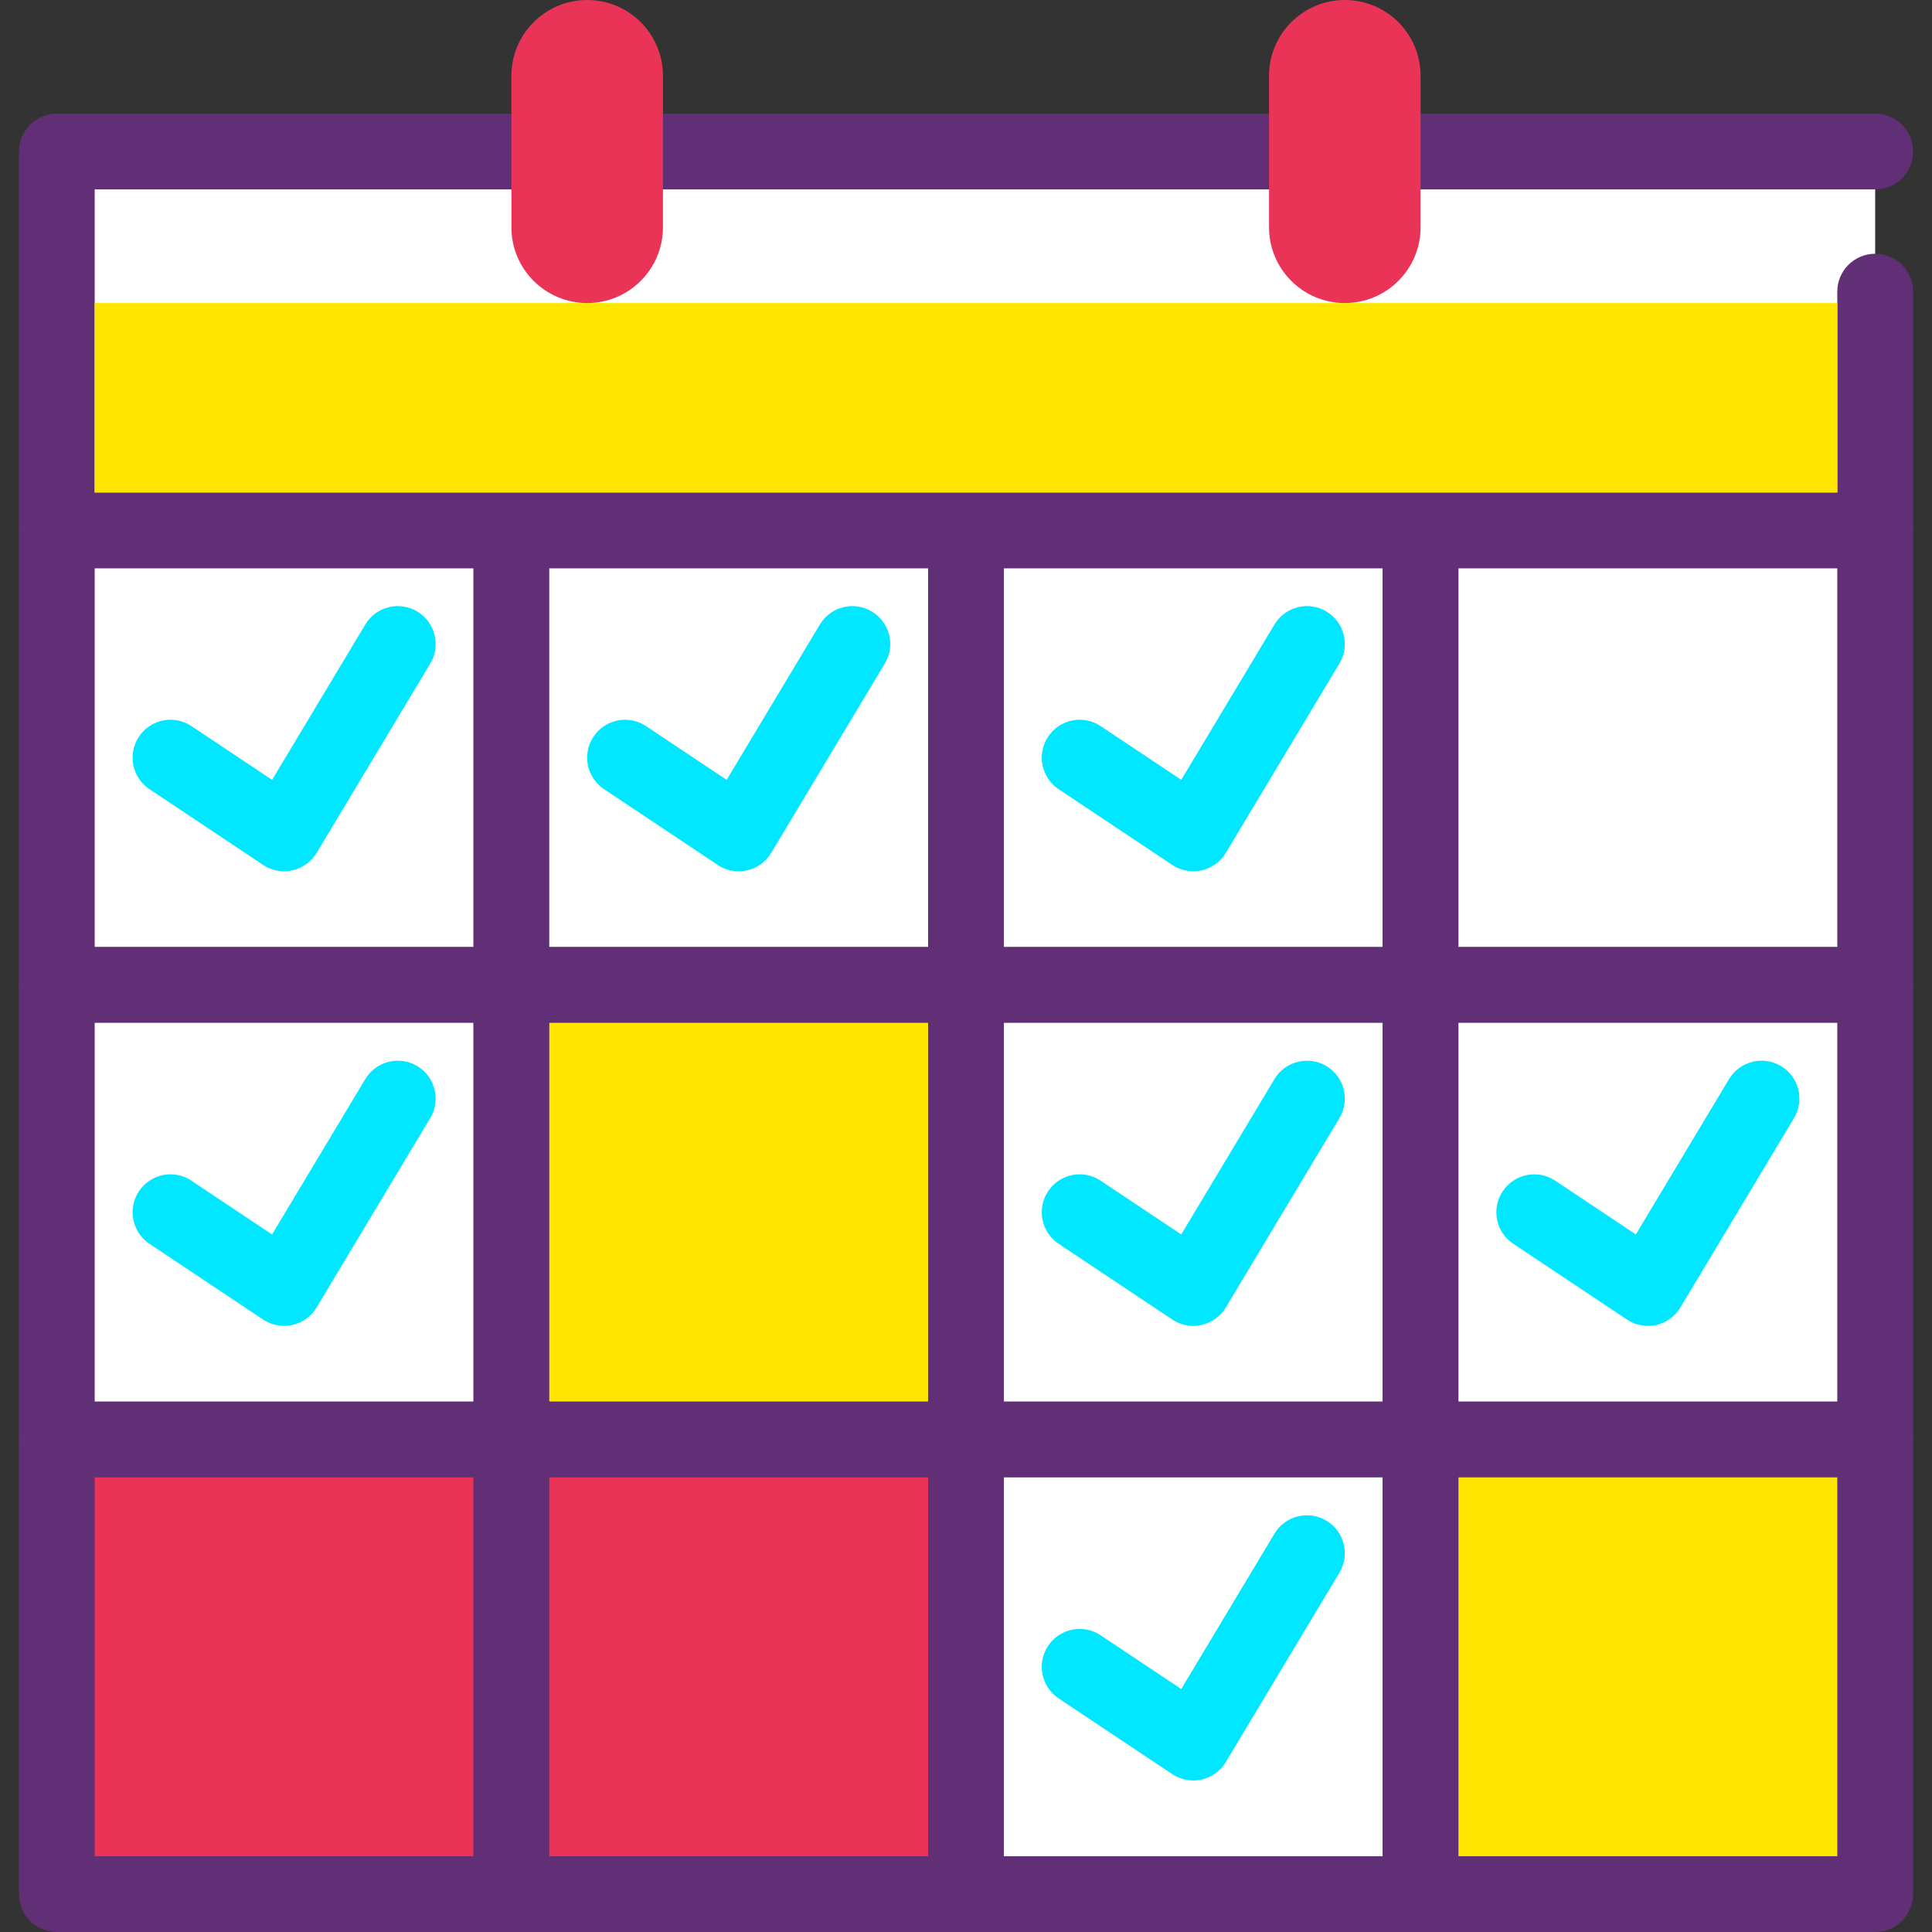 <?xml version="1.0" encoding="iso-8859-1"?>
<!-- Generator: Adobe Illustrator 19.0.0, SVG Export Plug-In . SVG Version: 6.00 Build 0)  -->
<svg version="1.1" id="Capa_1" xmlns="http://www.w3.org/2000/svg" xmlns:xlink="http://www.w3.org/1999/xlink" x="0px" y="0px"
	 viewBox="0 0 174.08 174.08" style="enable-background:new 0 0 174.08 174.08;" xml:space="preserve">
<rect x="0" y="0" width="174.08" height="174.08" fill="#333333" stroke="none"/>
<rect x="5.12" y="47.787" style="fill:#FFFFFF;" width="40.96" height="40.96"/>
<path style="fill:#602F75;" d="M46.08,92.16H5.12c-1.884,0-3.413-1.529-3.413-3.413v-40.96c0-1.884,1.529-3.413,3.413-3.413h40.96
	c1.884,0,3.413,1.529,3.413,3.413v40.96C49.493,90.633,47.964,92.16,46.08,92.16z M8.533,85.333h34.133V51.2H8.533V85.333z"/>
<rect x="46.08" y="47.787" style="fill:#FFFFFF;" width="40.96" height="40.96"/>
<path style="fill:#602F75;" d="M87.04,92.16H46.08c-1.884,0-3.413-1.529-3.413-3.413v-40.96c0-1.884,1.529-3.413,3.413-3.413h40.96
	c1.884,0,3.413,1.529,3.413,3.413v40.96C90.453,90.633,88.924,92.16,87.04,92.16z M49.493,85.333h34.133V51.2H49.493V85.333z"/>
<rect x="87.04" y="47.787" style="fill:#FFFFFF;" width="40.96" height="40.96"/>
<path style="fill:#602F75;" d="M128,92.16H87.04c-1.884,0-3.413-1.529-3.413-3.413v-40.96c0-1.884,1.529-3.413,3.413-3.413H128
	c1.884,0,3.413,1.529,3.413,3.413v40.96C131.413,90.633,129.884,92.16,128,92.16z M90.453,85.333h34.133V51.2H90.453V85.333z"/>
<rect x="128" y="47.787" style="fill:#FFFFFF;" width="40.96" height="40.96"/>
<path style="fill:#602F75;" d="M168.96,92.16H128c-1.884,0-3.413-1.529-3.413-3.413v-40.96c0-1.884,1.529-3.413,3.413-3.413h40.96
	c1.884,0,3.413,1.529,3.413,3.413v40.96C172.373,90.633,170.844,92.16,168.96,92.16z M131.413,85.333h34.133V51.2h-34.133V85.333z"
	/>
<rect x="5.12" y="88.747" style="fill:#FFFFFF;" width="40.96" height="40.96"/>
<path style="fill:#602F75;" d="M46.08,133.12H5.12c-1.884,0-3.413-1.529-3.413-3.413v-40.96c0-1.884,1.529-3.413,3.413-3.413h40.96
	c1.884,0,3.413,1.529,3.413,3.413v40.96C49.493,131.593,47.964,133.12,46.08,133.12z M8.533,126.293h34.133V92.16H8.533V126.293z"/>
<rect x="46.08" y="88.747" style="fill:#FFE600;" width="40.96" height="40.96"/>
<path style="fill:#602F75;" d="M87.04,133.12H46.08c-1.884,0-3.413-1.529-3.413-3.413v-40.96c0-1.884,1.529-3.413,3.413-3.413h40.96
	c1.884,0,3.413,1.529,3.413,3.413v40.96C90.453,131.593,88.924,133.12,87.04,133.12z M49.493,126.293h34.133V92.16H49.493V126.293z"
	/>
<rect x="87.04" y="88.747" style="fill:#FFFFFF;" width="40.96" height="40.96"/>
<path style="fill:#602F75;" d="M128,133.12H87.04c-1.884,0-3.413-1.529-3.413-3.413v-40.96c0-1.884,1.529-3.413,3.413-3.413H128
	c1.884,0,3.413,1.529,3.413,3.413v40.96C131.413,131.593,129.884,133.12,128,133.12z M90.453,126.293h34.133V92.16H90.453V126.293z"
	/>
<rect x="128" y="88.747" style="fill:#FFFFFF;" width="40.96" height="40.96"/>
<path style="fill:#602F75;" d="M168.96,133.12H128c-1.884,0-3.413-1.529-3.413-3.413v-40.96c0-1.884,1.529-3.413,3.413-3.413h40.96
	c1.884,0,3.413,1.529,3.413,3.413v40.96C172.373,131.593,170.844,133.12,168.96,133.12z M131.413,126.293h34.133V92.16h-34.133
	V126.293z"/>
<rect x="5.12" y="129.707" style="fill:#EA3457;" width="40.96" height="40.96"/>
<path style="fill:#602F75;" d="M46.08,174.08H5.12c-1.884,0-3.413-1.529-3.413-3.413v-40.96c0-1.884,1.529-3.413,3.413-3.413h40.96
	c1.884,0,3.413,1.529,3.413,3.413v40.96C49.493,172.553,47.964,174.08,46.08,174.08z M8.533,167.253h34.133V133.12H8.533V167.253z"
	/>
<rect x="46.08" y="129.707" style="fill:#EA3457;" width="40.96" height="40.96"/>
<path style="fill:#602F75;" d="M87.04,174.08H46.08c-1.884,0-3.413-1.529-3.413-3.413v-40.96c0-1.884,1.529-3.413,3.413-3.413h40.96
	c1.884,0,3.413,1.529,3.413,3.413v40.96C90.453,172.553,88.924,174.08,87.04,174.08z M49.493,167.253h34.133V133.12H49.493V167.253z
	"/>
<rect x="87.04" y="129.707" style="fill:#FFFFFF;" width="40.96" height="40.96"/>
<path style="fill:#602F75;" d="M128,174.08H87.04c-1.884,0-3.413-1.529-3.413-3.413v-40.96c0-1.884,1.529-3.413,3.413-3.413H128
	c1.884,0,3.413,1.529,3.413,3.413v40.96C131.413,172.553,129.884,174.08,128,174.08z M90.453,167.253h34.133V133.12H90.453V167.253z
	"/>
<rect x="128" y="129.707" style="fill:#FFE600;" width="40.96" height="40.96"/>
<path style="fill:#602F75;" d="M168.96,174.08H128c-1.884,0-3.413-1.529-3.413-3.413v-40.96c0-1.884,1.529-3.413,3.413-3.413h40.96
	c1.884,0,3.413,1.529,3.413,3.413v40.96C172.373,172.553,170.844,174.08,168.96,174.08z M131.413,167.253h34.133V133.12h-34.133
	V167.253z"/>
<polyline style="fill:#FFFFFF;" points="15.36,68.267 25.6,75.093 35.84,58.027 "/>
<path style="fill:#00E7FF;" d="M25.6,78.507c-0.669,0-1.328-0.196-1.893-0.573l-10.24-6.827c-1.568-1.044-1.992-3.164-0.947-4.733
	s3.164-1.995,4.733-0.947l7.262,4.842l8.399-13.998c0.969-1.618,3.065-2.142,4.683-1.171c1.616,0.969,2.14,3.067,1.171,4.683
	L28.527,76.85c-0.48,0.8-1.266,1.369-2.178,1.574C26.102,78.481,25.849,78.507,25.6,78.507z"/>
<polyline style="fill:#FFFFFF;" points="15.36,109.227 25.6,116.053 35.84,98.987 "/>
<path style="fill:#00E7FF;" d="M25.6,119.467c-0.669,0-1.328-0.196-1.893-0.573l-10.24-6.827c-1.568-1.044-1.992-3.164-0.947-4.733
	c1.044-1.568,3.164-1.997,4.733-0.947l7.262,4.842l8.399-13.998c0.969-1.616,3.065-2.14,4.683-1.171
	c1.616,0.969,2.14,3.067,1.171,4.683l-10.24,17.067c-0.48,0.8-1.266,1.369-2.178,1.574C26.102,119.441,25.849,119.467,25.6,119.467z
	"/>
<polyline style="fill:#FFFFFF;" points="97.28,109.227 107.52,116.053 117.76,98.987 "/>
<path style="fill:#00E7FF;" d="M107.52,119.467c-0.669,0-1.328-0.196-1.893-0.573l-10.24-6.827
	c-1.568-1.044-1.992-3.164-0.947-4.733c1.045-1.568,3.164-1.997,4.733-0.947l7.262,4.842l8.399-13.998
	c0.968-1.616,3.067-2.14,4.683-1.171c1.616,0.969,2.14,3.067,1.171,4.683l-10.24,17.067c-0.48,0.8-1.266,1.369-2.178,1.574
	C108.022,119.441,107.769,119.467,107.52,119.467z"/>
<polyline style="fill:#FFFFFF;" points="138.24,109.227 148.48,116.053 158.72,98.987 "/>
<path style="fill:#00E7FF;" d="M148.48,119.467c-0.669,0-1.328-0.196-1.893-0.573l-10.24-6.827
	c-1.568-1.044-1.992-3.164-0.947-4.733c1.046-1.568,3.164-1.997,4.733-0.947l7.262,4.842l8.399-13.998
	c0.968-1.616,3.065-2.14,4.683-1.171c1.616,0.969,2.14,3.067,1.171,4.683l-10.24,17.067c-0.48,0.8-1.266,1.369-2.178,1.574
	C148.982,119.441,148.729,119.467,148.48,119.467z"/>
<polyline style="fill:#FFFFFF;" points="56.32,68.267 66.56,75.093 76.8,58.027 "/>
<path style="fill:#00E7FF;" d="M66.56,78.507c-0.669,0-1.328-0.196-1.893-0.573l-10.24-6.827c-1.568-1.044-1.992-3.164-0.947-4.733
	c1.045-1.568,3.162-1.995,4.733-0.947l7.262,4.842l8.399-13.998c0.969-1.618,3.067-2.142,4.683-1.171
	c1.616,0.969,2.14,3.067,1.171,4.683L69.487,76.85c-0.48,0.8-1.266,1.369-2.178,1.574C67.062,78.481,66.809,78.507,66.56,78.507z"/>
<polyline style="fill:#FFFFFF;" points="97.28,68.267 107.52,75.093 117.76,58.027 "/>
<path style="fill:#00E7FF;" d="M107.52,78.507c-0.669,0-1.328-0.196-1.893-0.573l-10.24-6.827c-1.568-1.044-1.992-3.164-0.947-4.733
	s3.164-1.995,4.733-0.947l7.262,4.842l8.399-13.998c0.968-1.618,3.067-2.142,4.683-1.171c1.616,0.969,2.14,3.067,1.171,4.683
	l-10.24,17.067c-0.48,0.8-1.266,1.369-2.178,1.574C108.022,78.481,107.769,78.507,107.52,78.507z"/>
<polyline style="fill:#FFFFFF;" points="97.28,150.187 107.52,157.013 117.76,139.947 "/>
<path style="fill:#00E7FF;" d="M107.52,160.427c-0.669,0-1.328-0.196-1.893-0.573l-10.24-6.827
	c-1.568-1.044-1.992-3.164-0.947-4.733c1.045-1.568,3.164-1.995,4.733-0.947l7.262,4.842l8.399-13.998
	c0.968-1.618,3.067-2.142,4.683-1.171c1.616,0.969,2.14,3.067,1.171,4.683l-10.24,17.067c-0.48,0.8-1.266,1.369-2.178,1.574
	C108.022,160.401,107.769,160.427,107.52,160.427z"/>
<polyline style="fill:#FFFFFF;" points="168.96,26.278 168.96,47.787 5.12,47.787 5.12,13.653 168.96,13.653 "/>
<path style="fill:#602F75;" d="M168.96,51.2H5.12c-1.884,0-3.413-1.529-3.413-3.413V13.653c0-1.884,1.529-3.413,3.413-3.413h163.84
	c1.884,0,3.413,1.529,3.413,3.413s-1.529,3.413-3.413,3.413H8.533v27.307h157.013V26.278c0-1.884,1.529-3.413,3.413-3.413
	s3.413,1.529,3.413,3.413v21.509C172.373,49.673,170.844,51.2,168.96,51.2z"/>
<rect x="8.533" y="27.307" style="fill:#FFE600;" width="157.013" height="17.067"/>
<g>
	<path style="fill:#EA3457;" d="M52.907,27.307L52.907,27.307c-3.77,0-6.827-3.057-6.827-6.827V6.827C46.08,3.057,49.137,0,52.907,0
		l0,0c3.77,0,6.827,3.057,6.827,6.827V20.48C59.733,24.25,56.677,27.307,52.907,27.307z"/>
	<path style="fill:#EA3457;" d="M121.173,27.307L121.173,27.307c-3.77,0-6.827-3.057-6.827-6.827V6.827
		c0-3.77,3.057-6.827,6.827-6.827l0,0C124.943,0,128,3.057,128,6.827V20.48C128,24.25,124.943,27.307,121.173,27.307z"/>
</g>
<g>
</g>
<g>
</g>
<g>
</g>
<g>
</g>
<g>
</g>
<g>
</g>
<g>
</g>
<g>
</g>
<g>
</g>
<g>
</g>
<g>
</g>
<g>
</g>
<g>
</g>
<g>
</g>
<g>
</g>
</svg>
